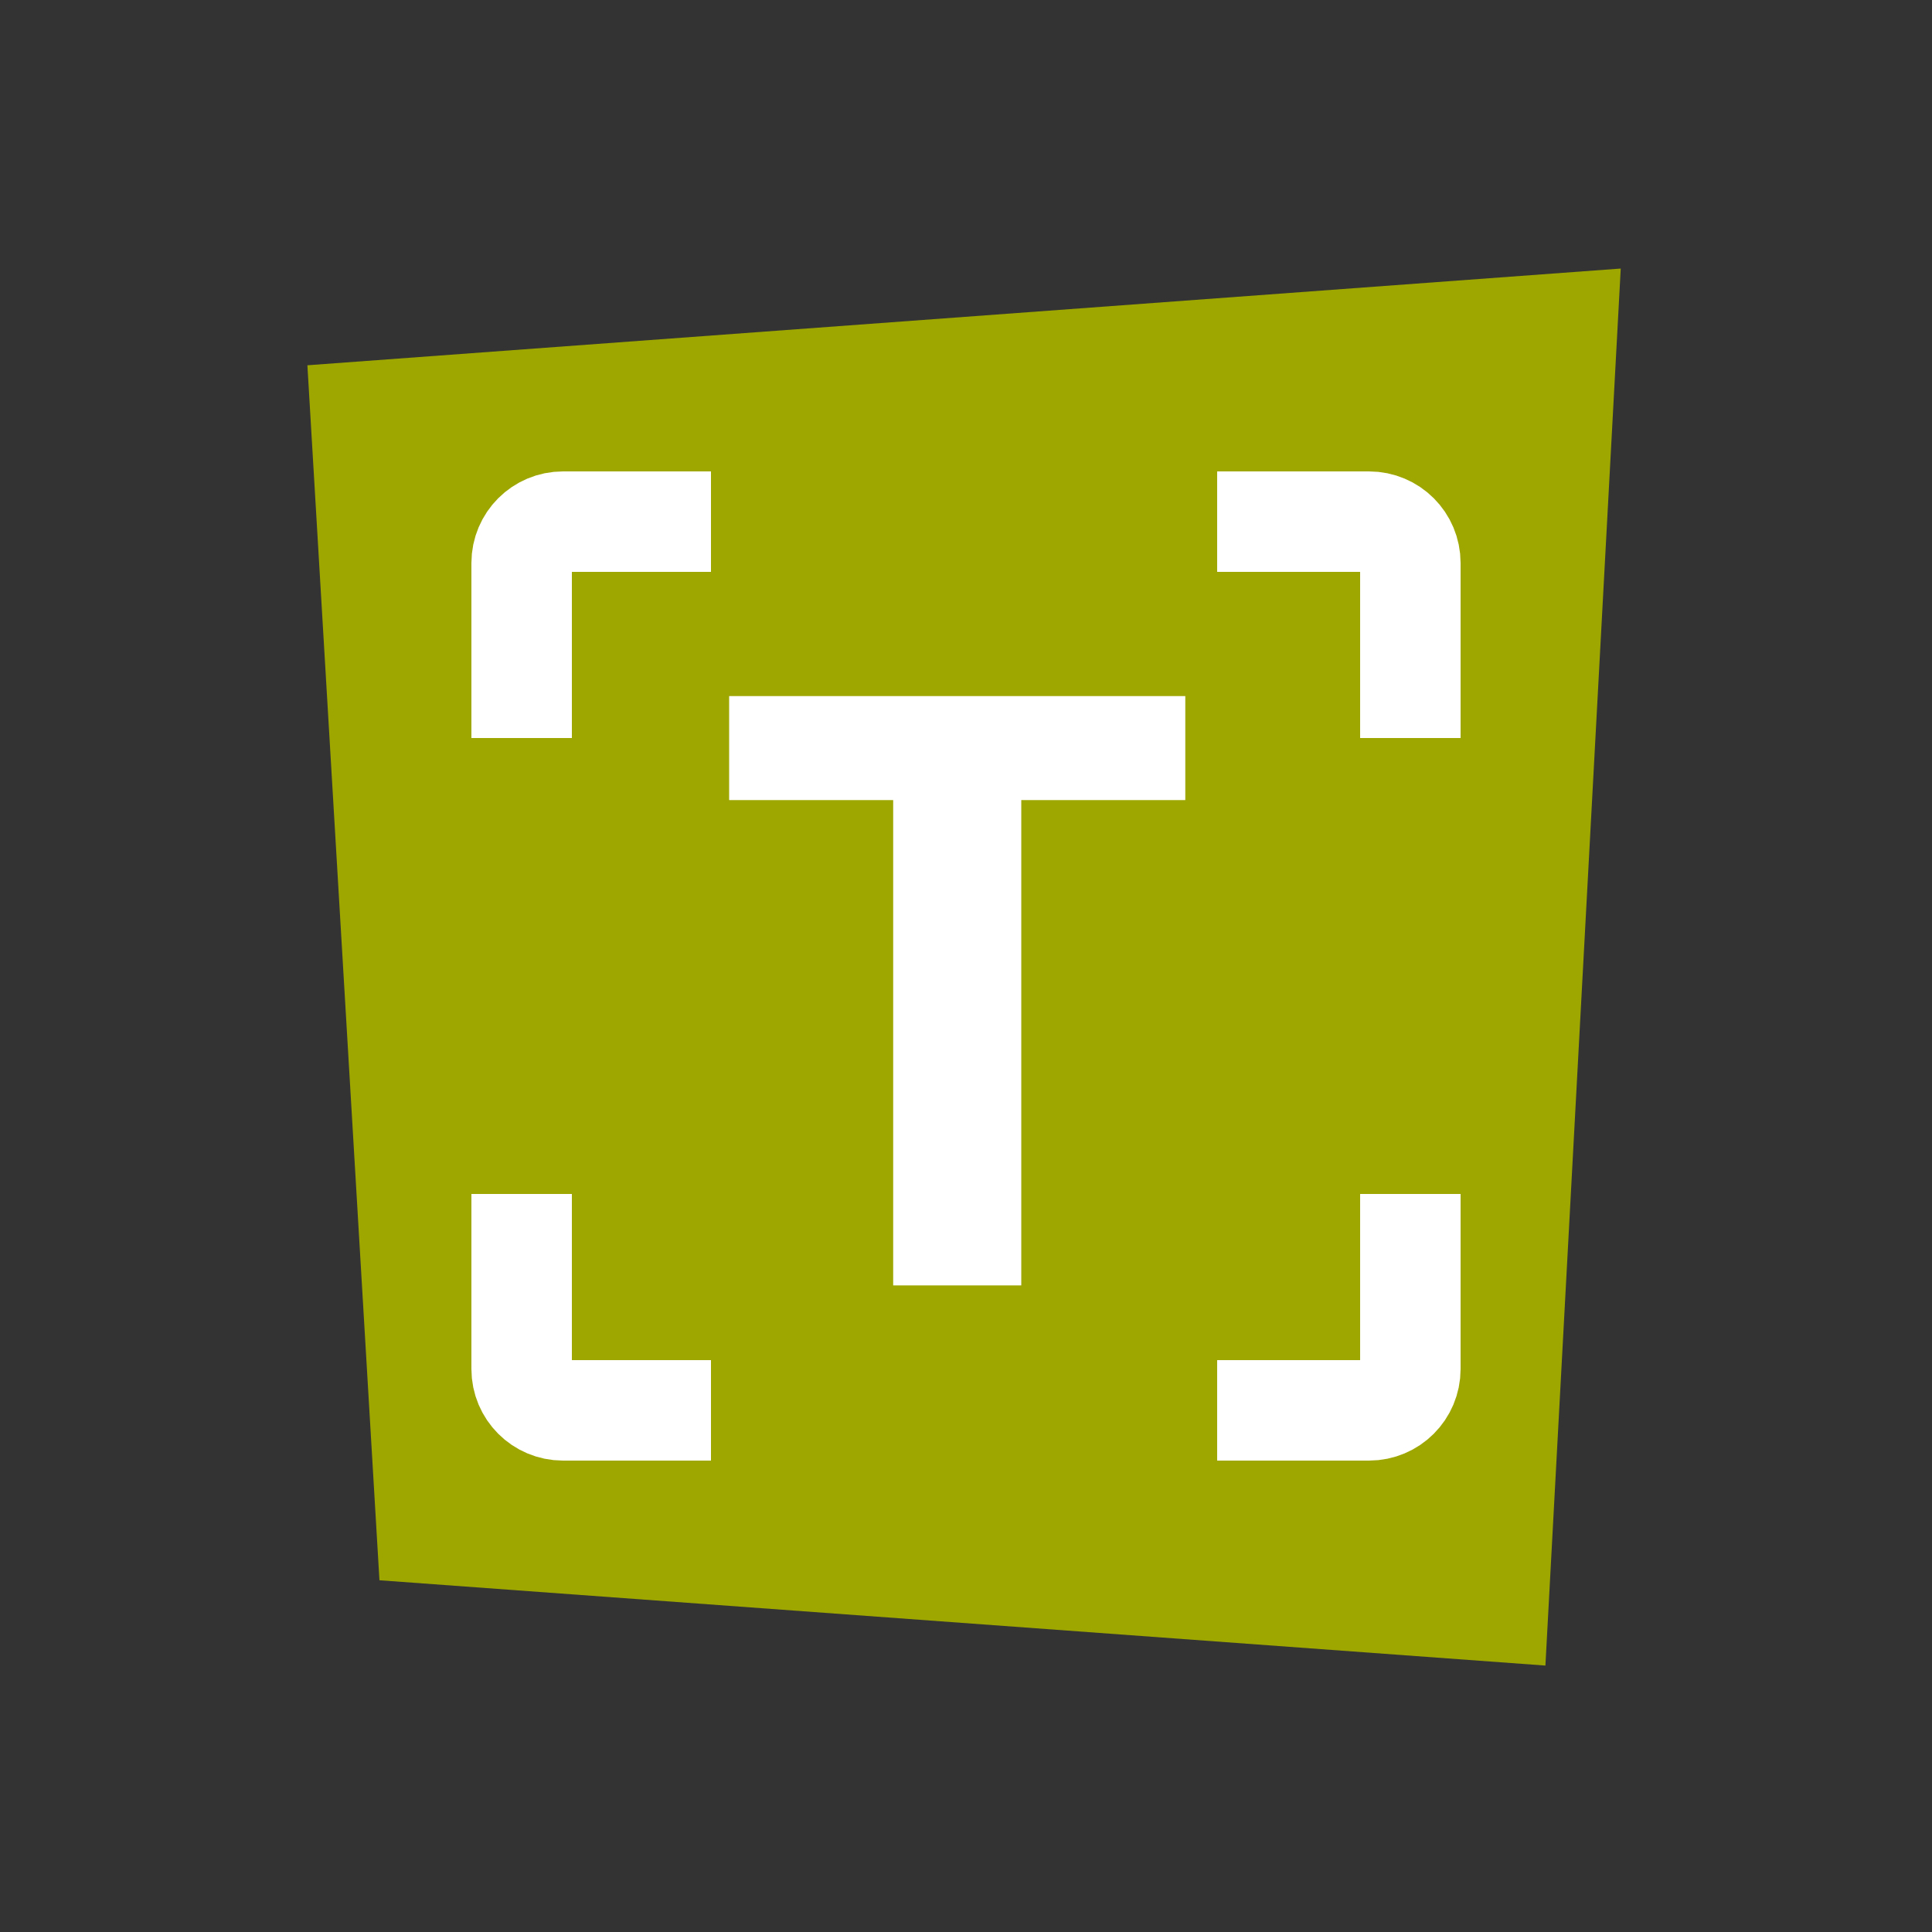 <?xml version="1.0" encoding="iso-8859-1"?>
<!-- Generator: Adobe Illustrator 16.0.3, SVG Export Plug-In . SVG Version: 6.00 Build 0)  -->
<!DOCTYPE svg PUBLIC "-//W3C//DTD SVG 1.1//EN" "http://www.w3.org/Graphics/SVG/1.1/DTD/svg11.dtd">
<svg version="1.1" id="Laag_1" xmlns="http://www.w3.org/2000/svg" xmlns:xlink="http://www.w3.org/1999/xlink" x="0px" y="0px"
	 width="500px" height="500px" viewBox="0 0 500 500" style="enable-background:new 0 0 500 500;" xml:space="preserve">
<rect x="0" y="0" width="500" height="500" fill="#333333" stroke="none"/>
<polygon style="fill:#9EA700;" points="419.446,69.5 399.951,431.048 98.201,408.97 79.553,94.532 "/>
<path style="fill:none;stroke:#FFFFFF;stroke-width:26;stroke-miterlimit:10;" d="M365,354.299c0,5.91-4.791,10.701-10.701,10.701
	H145.701c-5.91,0-10.701-4.791-10.701-10.701V145.701c0-5.91,4.791-10.701,10.701-10.701h208.598c5.91,0,10.701,4.791,10.701,10.701
	V354.299z"/>
<rect x="184" y="101" style="fill:#9EA700;" width="131" height="298"/>
<rect x="108" y="191" style="fill:#9EA700;" width="278" height="118"/>
<g>
	<path style="fill:#FFFFFF;" d="M264.303,332.662h-33.149V207.06h-42.452v-26.915h118.053v26.915h-42.451V332.662z"/>
</g>
<g>
</g>
<g>
</g>
<g>
</g>
<g>
</g>
<g>
</g>
<g>
</g>
<g>
</g>
<g>
</g>
<g>
</g>
<g>
</g>
<g>
</g>
<g>
</g>
<g>
</g>
<g>
</g>
<g>
</g>
</svg>
